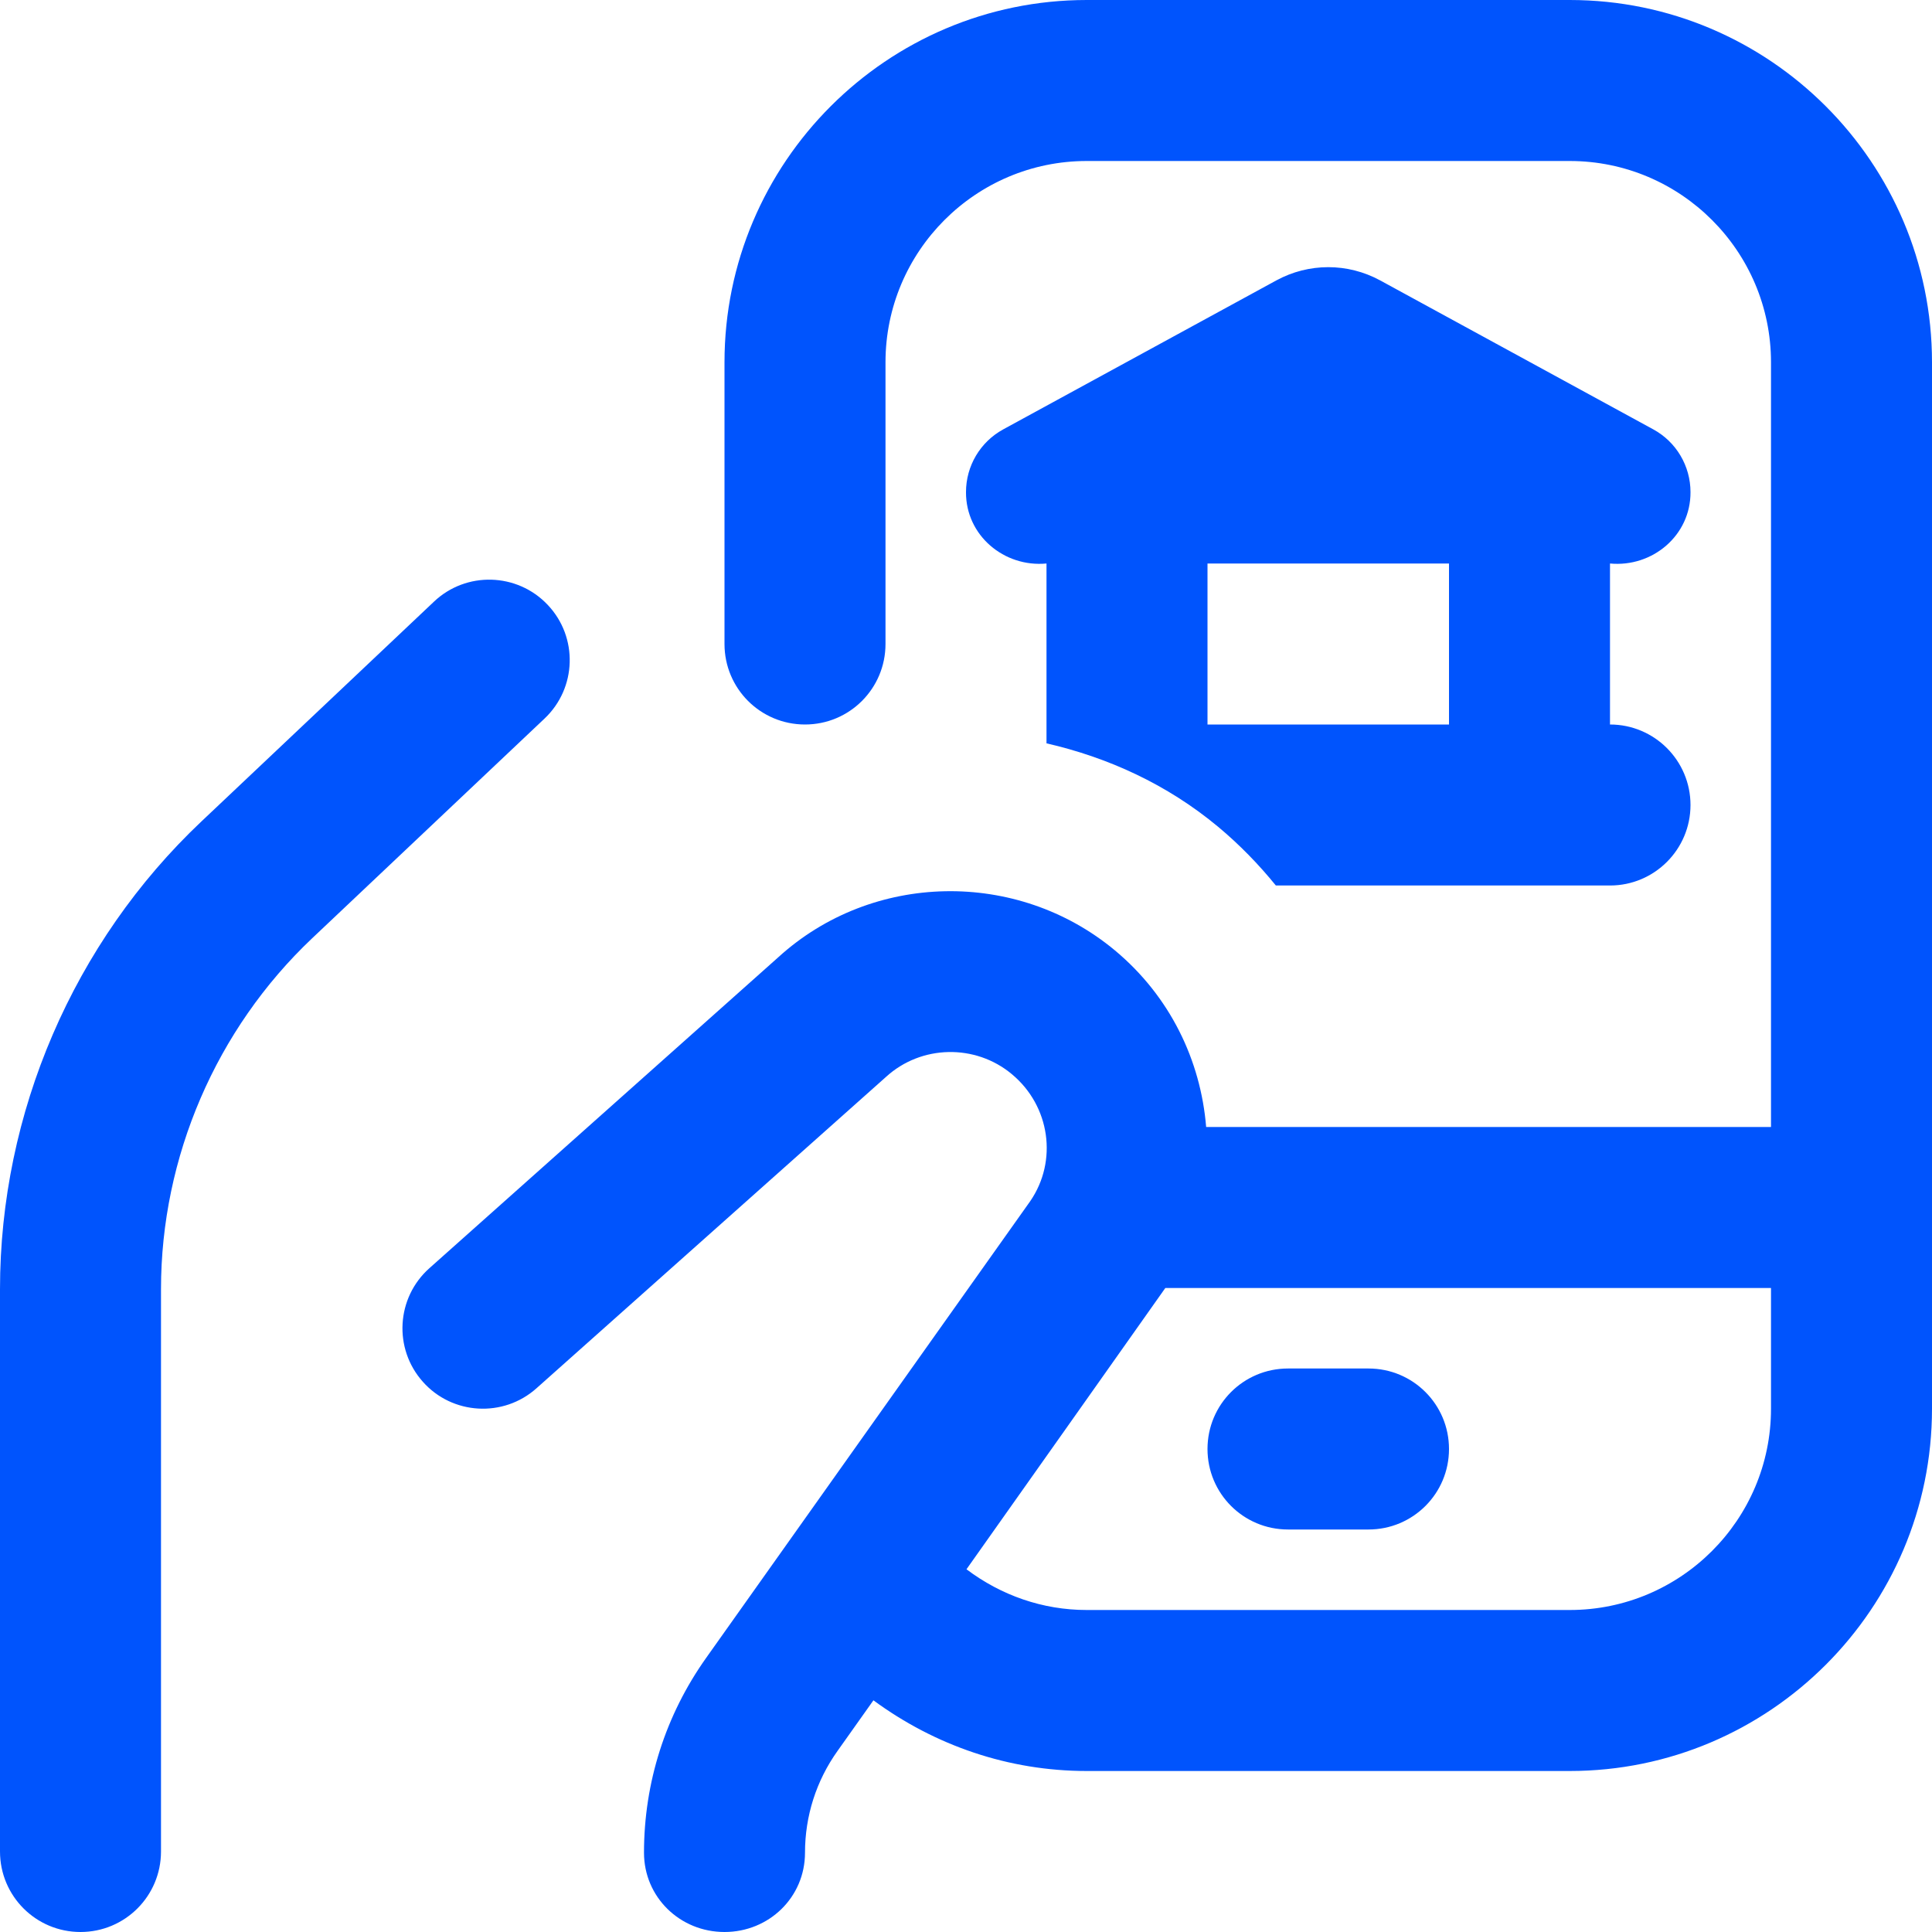 <svg width="60" height="60" viewBox="0 0 60 60" fill="none" xmlns="http://www.w3.org/2000/svg">
<g clip-path="url(#clip0_739_34023)">
<path d="M16.91 22.317L9.693 29.14C6.713 31.96 5 35.932 5 40.038V57.5C5 58.883 3.882 60 2.5 60C1.117 60 0 58.883 0 57.5V40.038C0 34.565 2.28 29.265 6.258 25.508L13.477 18.685C14.473 17.738 16.062 17.78 17.01 18.785C17.96 19.788 17.913 21.37 16.91 22.317ZM60 11.25V43.75C60 49.953 54.953 55 48.75 55H33.75C31.325 55 29.04 54.212 27.125 52.805L26.008 54.38C25.348 55.307 25 56.4 25 57.538C25 58.92 23.883 60 22.5 60C21.117 60 20 58.917 20 57.538C20 55.355 20.67 53.26 21.933 51.483L31.995 37.303C32.852 36.057 32.615 34.35 31.425 33.36C30.293 32.413 28.61 32.445 27.517 33.443L16.66 43.115C15.633 44.032 14.047 43.943 13.133 42.913C12.213 41.883 12.305 40.303 13.335 39.385L24.172 29.727C27.08 27.078 31.582 26.983 34.627 29.517C36.343 30.948 37.29 32.938 37.458 35H55V11.25C55 7.803 52.197 5 48.75 5H33.75C30.302 5 27.5 7.803 27.5 11.25V20C27.5 21.383 26.383 22.5 25 22.5C23.617 22.5 22.5 21.383 22.5 20V11.25C22.5 5.048 27.547 0 33.75 0H48.75C54.953 0 60 5.048 60 11.25ZM55 43.75V40H36.19C36.155 40.055 30.015 48.735 30.015 48.735C31.09 49.545 32.377 50 33.75 50H48.75C52.197 50 55 47.197 55 43.75ZM42.5 42.5H40C38.617 42.5 37.5 43.617 37.5 45C37.5 46.383 38.617 47.5 40 47.5H42.5C43.883 47.5 45 46.383 45 45C45 43.617 43.883 42.5 42.5 42.5ZM50 17.5V22.5C51.38 22.5 52.5 23.62 52.5 25C52.5 26.38 51.38 27.5 50 27.5H39.623C39.093 26.848 38.498 26.233 37.828 25.675C36.242 24.355 34.407 23.523 32.5 23.085V17.5C31.183 17.625 29.992 16.628 30 15.283C30 14.47 30.442 13.725 31.155 13.335L39.64 8.707C40.142 8.435 40.695 8.297 41.25 8.297C41.805 8.297 42.358 8.435 42.86 8.707L51.345 13.335C52.057 13.723 52.5 14.47 52.5 15.283C52.508 16.628 51.318 17.625 50 17.5ZM45 17.5H37.5V22.5H45V17.5Z" fill="#0054FD"/>
</g>
<defs>
<clipPath id="clip0_739_34023">
<rect width="60" height="60" fill="white"/>
</clipPath>
</defs>
</svg>
